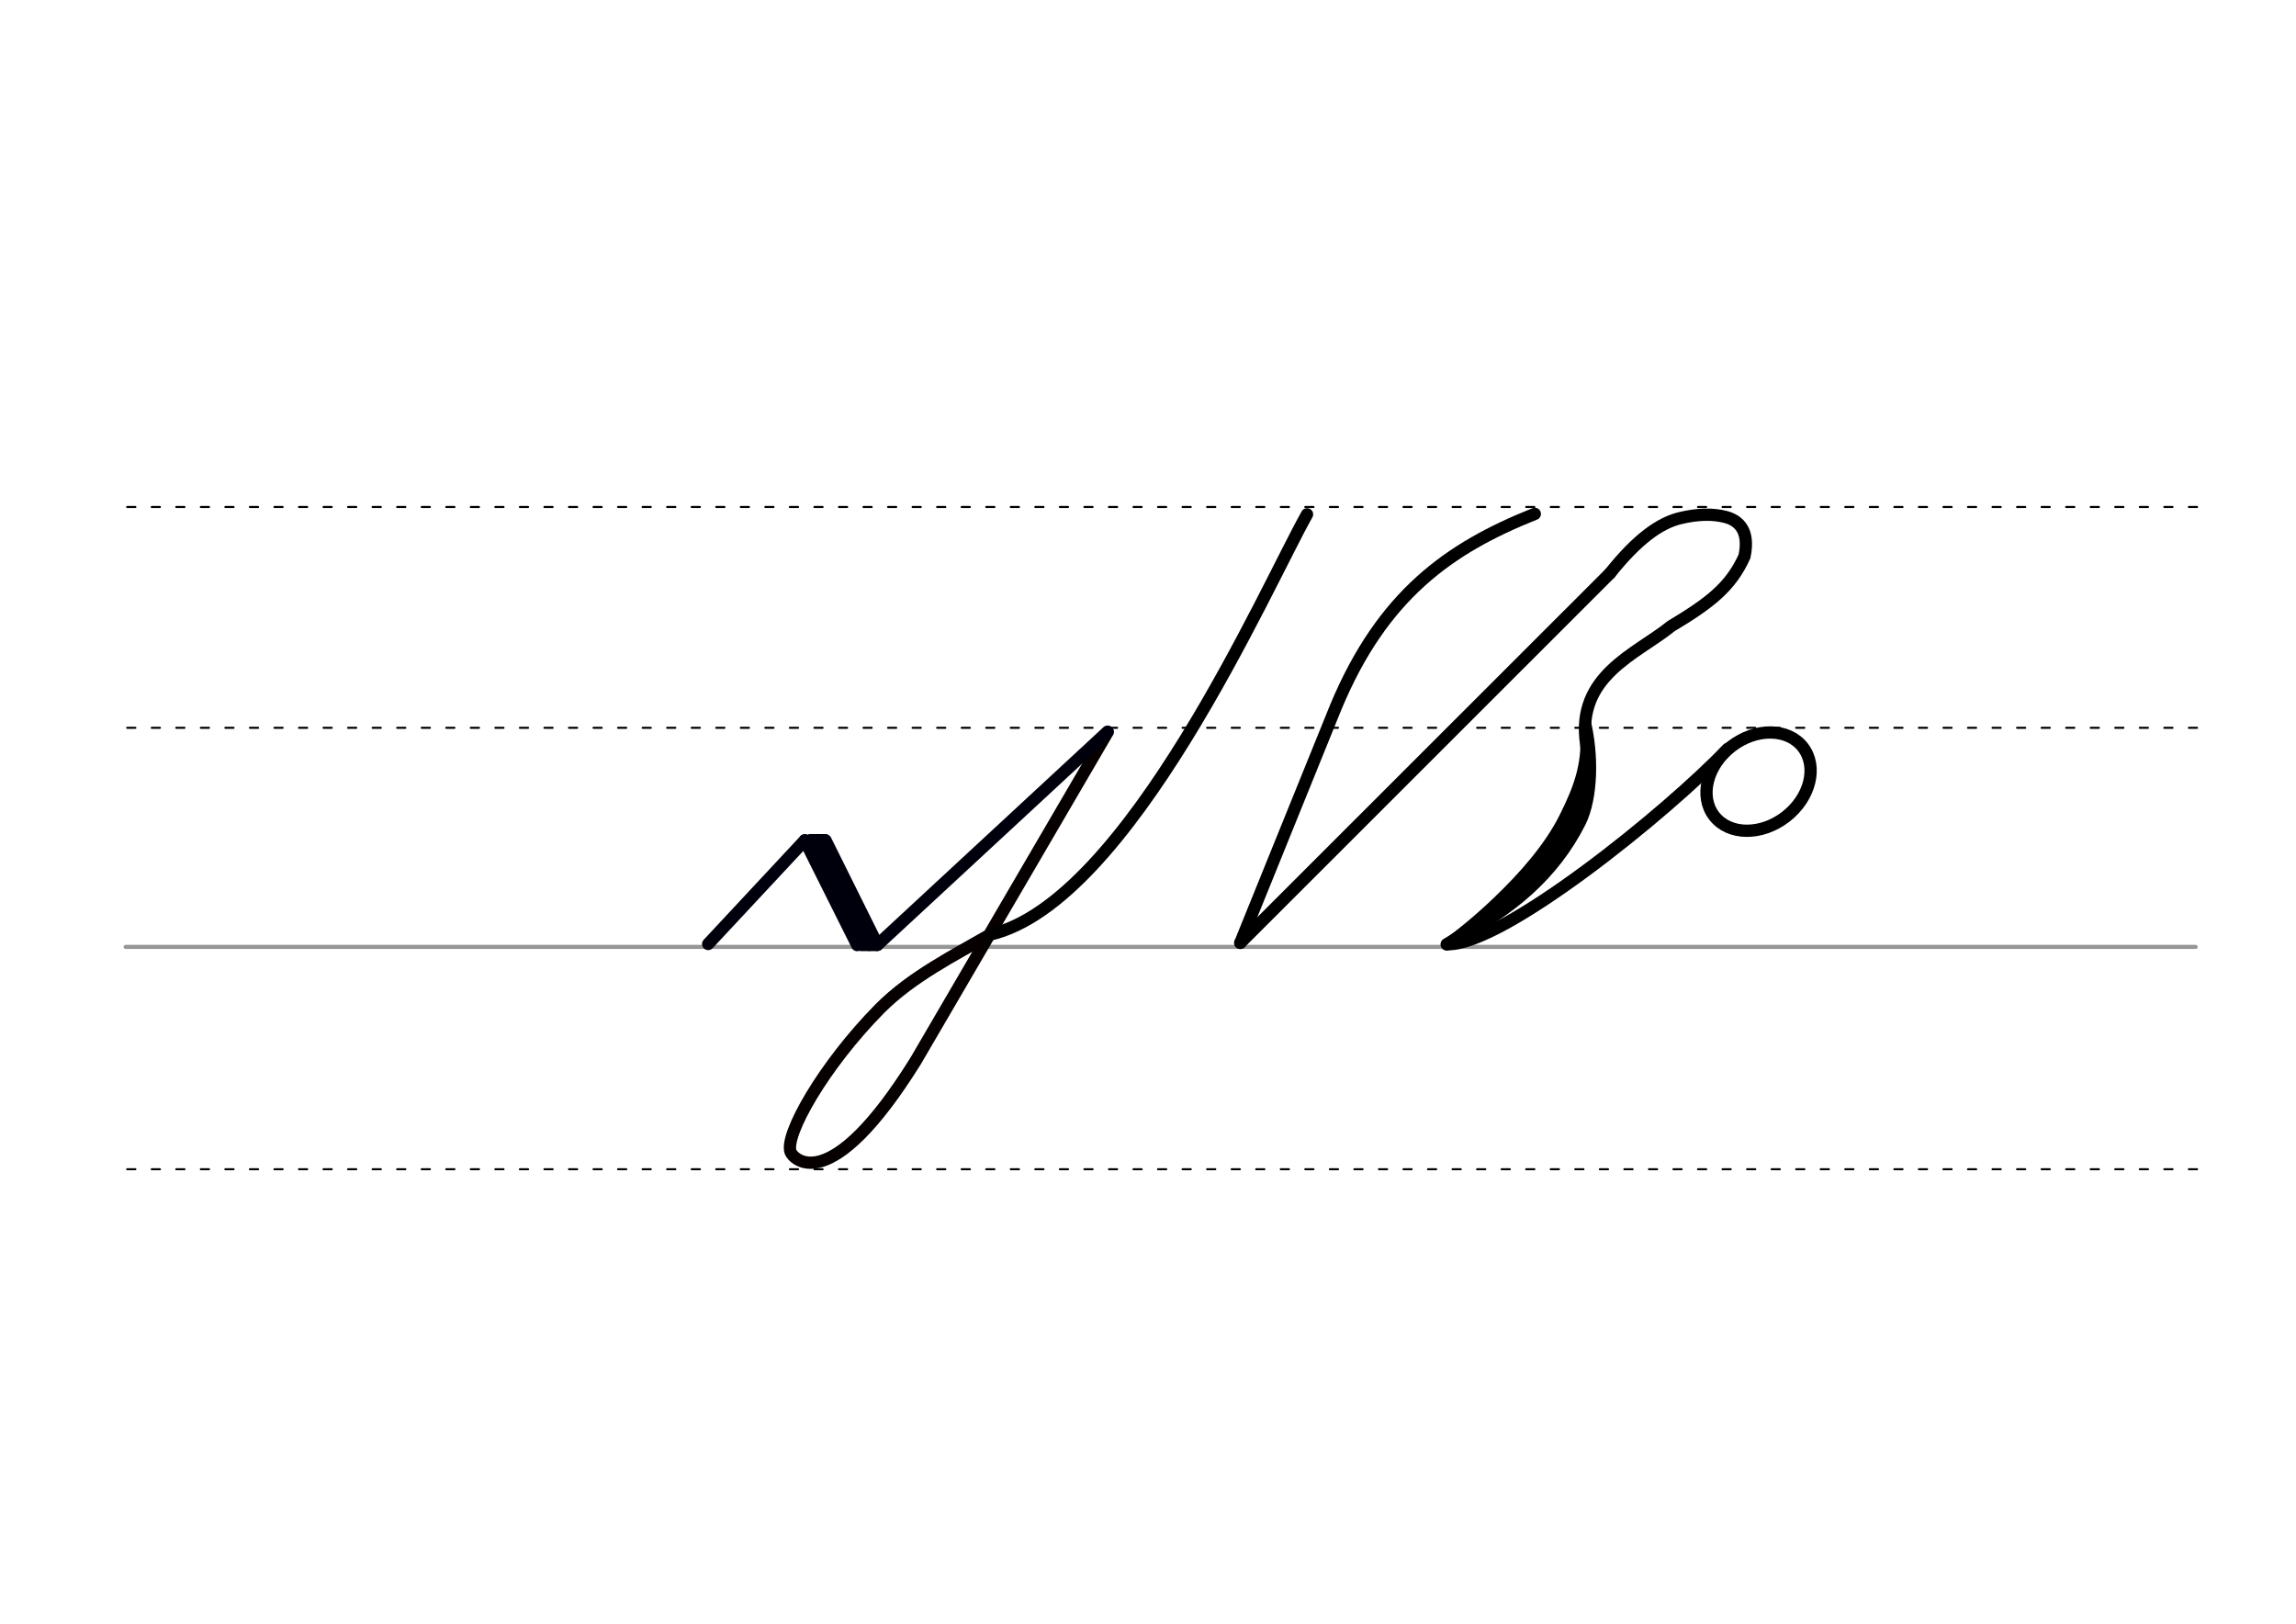 <svg height="210mm" viewBox="0 0 1052.4 744.1" width="297mm" xmlns="http://www.w3.org/2000/svg">
 <g fill="none" stroke-linecap="round">
  <g transform="translate(0 -308.268)">
   <path d="m57.6 742.2h948.8" stroke="#969696" stroke-width="1.875"/>
   <g stroke="#000" stroke-dasharray="3.75 7.5" stroke-miterlimit="2" stroke-width=".938">
    <path d="m58.3 844.1h948.8"/>
    <path d="m58.3 641.8h948.8"/>
    <path d="m58.3 540.6h948.8"/>
   </g>
  </g>
  <g stroke-linejoin="round">
   <g stroke="#000">
    <g stroke-width="5.625">
     <path d="m568.5 432.1 43.8-108.1c21.4-51.3 52-72.9 91.2-88.5"/>
     <path d="m663.3 432.7c25.1.9 101.1-60.6 128.6-89.5"/>
     <path d="m737.9 262.8c12.6-15.8 22.8-23 32-25.3 8.1-2 15.3-2.1 21-.6 6.2 1.6 11.2 6.4 8.7 18.1-6.4 14.1-15.9 21.3-33.7 32-15.8 12.8-43.5 22.6-38.9 53.9 6.3 42.7-45.5 80.6-63.9 91.9"/>
     <path d="m737.9 262.8-169.4 169.3"/>
    </g>
    <path d="m663.3 432.7c5.4-4.1 14.3-11.1 23.5-20 11.4-10.9 23.5-24.5 30.4-38.6 5.6-11.3 10.6-23 9.4-38.3" stroke-width="4.688"/>
    <path d="m667.4 430.4c25.2-12.8 45.1-29.5 57.2-53.5 5.6-11.3 6-31.1 2.1-46.7" stroke-width="4.688"/>
    <ellipse cx="418.282" cy="776.464" rx="25.729" ry="20.371" stroke-width="5.625" transform="matrix(.791 -.612 .612 .791 0 0)"/>
   </g>
   <path d="m453.8 428.3c-16.2 9.4-35.9 19.2-50.5 33.9-25.9 26.2-43.9 58.1-40.9 65.8 1.1 2.9 17.7 21.8 57.3-41.8l88-150.7" stroke="#060000" stroke-width="5.625"/>
  </g>
  <path d="m599.1 235.7c-18.4 32.5-81.7 177.9-145.3 192.6" stroke="#000" stroke-width="5.625"/>
  <g stroke="#00000c">
   <g stroke-linejoin="round" stroke-width="5.625">
    <path d="m324.6 432.6 44.3-47.5 33.3 47.9 105.5-97.7"/>
    <path d="m368.9 385.1 24 48"/>
    <path d="m378.4 385.1 23.8 47.9"/>
    <path d="m374.5 385 24 48"/>
   </g>
   <g stroke-width="3.75">
    <path d="m371.2 384.1h7.1"/>
    <path d="m394.6 434h7.1"/>
   </g>
  </g>
 </g>
</svg>
